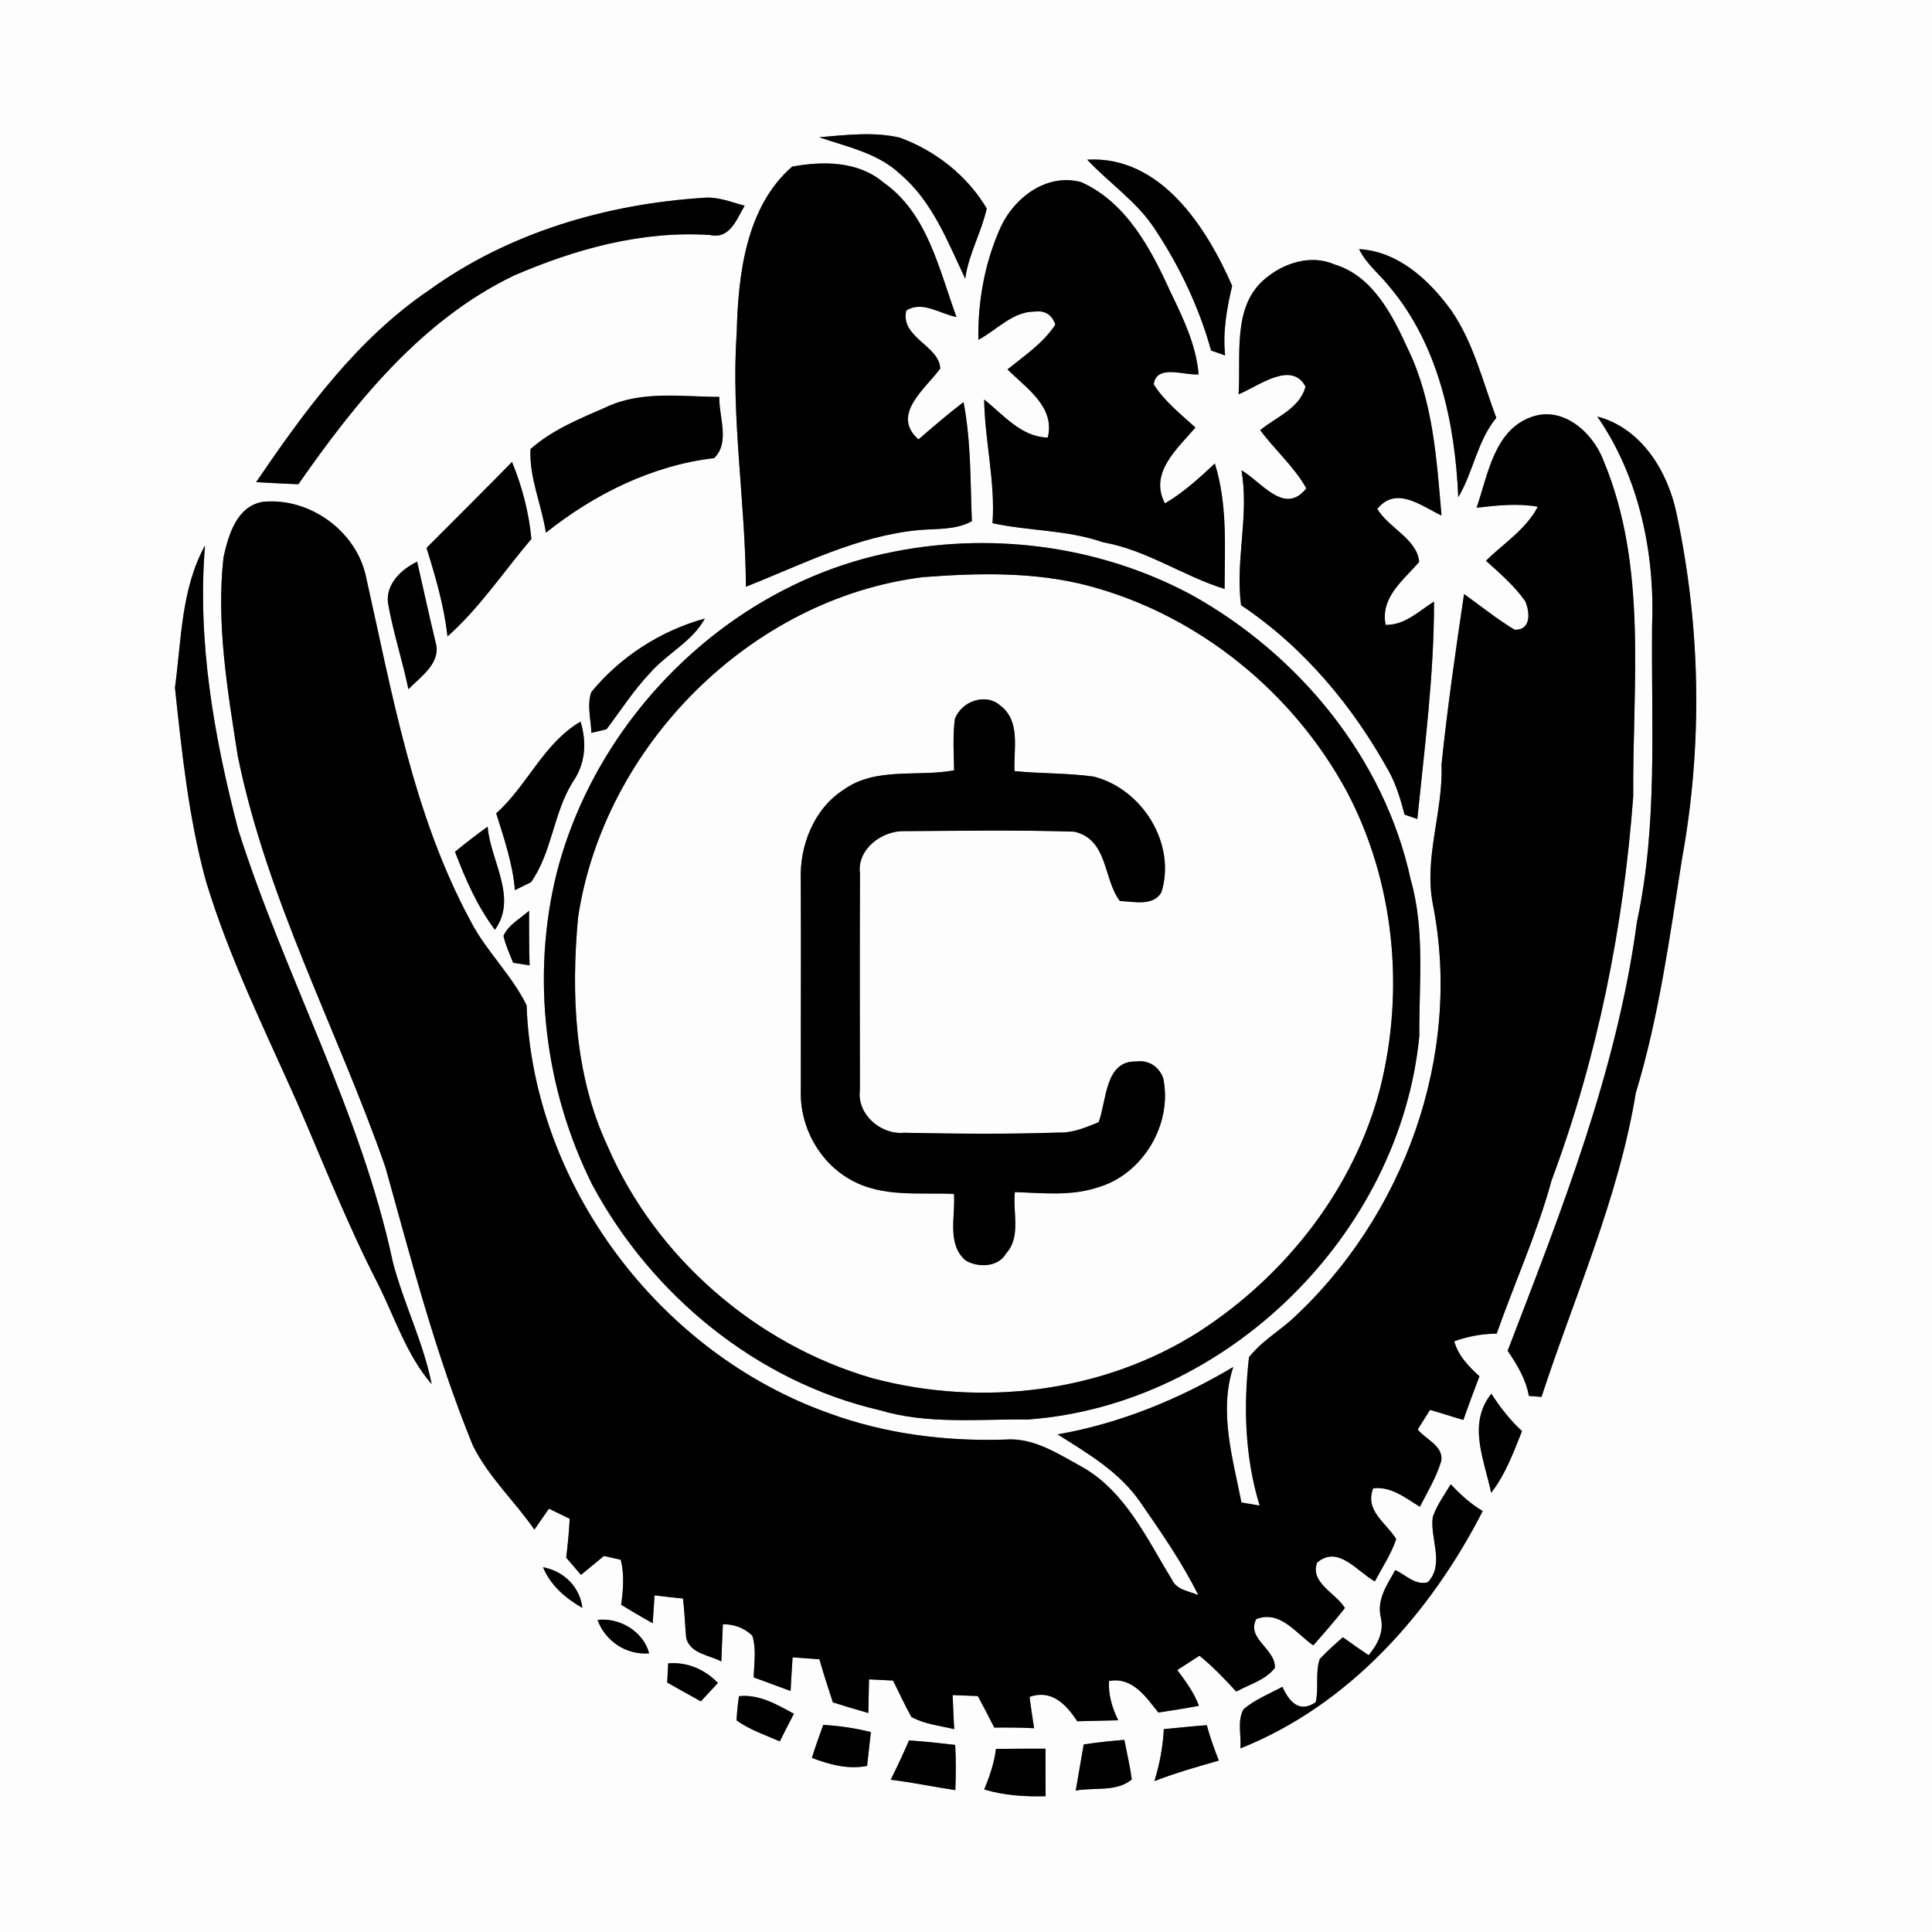 <?xml version="1.0" encoding="UTF-8" ?>
<!DOCTYPE svg PUBLIC "-//W3C//DTD SVG 1.1//EN" "http://www.w3.org/Graphics/SVG/1.1/DTD/svg11.dtd">
<svg width="250pt" height="250pt" viewBox="0 0 250 250" version="1.1" xmlns="http://www.w3.org/2000/svg">
<rect x="0" y="0" width="250" height="250" fill="#808080" stroke="none"/>
<g id="#fdfdfdff">
<path fill="#fdfdfd" opacity="1.00" d=" M 0.00 0.00 L 250.00 0.00 L 250.00 250.00 L 0.00 250.00 L 0.00 0.00 M 106.00 17.76 C 109.63 19.01 113.62 19.81 116.50 22.54 C 120.65 26.06 122.63 31.27 124.90 36.06 C 125.33 32.88 127.00 30.07 127.68 26.98 C 125.19 22.75 121.04 19.49 116.43 17.81 C 113.02 17.02 109.45 17.47 106.00 17.76 M 102.50 21.56 C 96.52 26.78 95.52 35.52 95.33 43.01 C 94.57 54.01 96.46 64.93 96.52 75.92 C 103.81 73.05 110.96 69.33 118.90 68.59 C 121.21 68.39 123.65 68.60 125.76 67.45 C 125.55 62.30 125.66 57.11 124.68 52.03 C 122.68 53.56 120.76 55.21 118.85 56.86 C 115.23 53.66 119.75 50.31 121.66 47.70 C 121.59 44.74 116.42 43.65 117.28 40.17 C 119.40 38.87 121.64 40.63 123.77 41.02 C 121.49 34.85 120.04 27.60 114.29 23.59 C 111.03 20.83 106.48 20.83 102.50 21.56 M 140.68 20.66 C 143.53 23.70 147.10 26.07 149.41 29.60 C 152.63 34.44 155.16 39.76 156.72 45.36 C 157.18 45.52 158.08 45.84 158.53 45.99 C 158.21 42.94 158.74 39.94 159.44 36.99 C 156.10 29.36 150.16 20.11 140.68 20.66 M 129.48 29.41 C 127.43 33.95 126.52 39.00 126.60 43.97 C 128.99 42.71 131.03 40.30 133.90 40.32 C 135.23 40.15 136.12 40.71 136.56 42.01 C 134.99 44.41 132.57 46.02 130.37 47.80 C 132.79 50.22 136.57 52.64 135.58 56.62 C 132.11 56.54 129.86 53.68 127.35 51.70 C 127.43 57.06 128.81 62.31 128.43 67.70 C 133.16 68.73 138.10 68.55 142.73 70.17 C 148.36 71.16 153.09 74.54 158.46 76.21 C 158.48 70.77 158.85 65.24 157.20 59.98 C 155.18 61.86 153.14 63.74 150.74 65.14 C 148.65 61.17 152.37 58.05 154.69 55.32 C 152.78 53.59 150.69 51.94 149.29 49.74 C 149.64 47.06 153.30 48.62 155.10 48.44 C 154.77 44.59 153.07 41.10 151.41 37.68 C 148.91 32.16 145.72 26.17 139.91 23.57 C 135.49 22.36 131.26 25.53 129.48 29.41 M 55.59 37.50 C 46.20 43.85 39.44 53.15 33.14 62.39 C 34.96 62.50 36.79 62.58 38.61 62.66 C 46.02 52.02 54.57 41.40 66.49 35.66 C 74.48 32.21 83.12 29.82 91.89 30.41 C 94.46 30.98 95.30 28.38 96.36 26.62 C 94.60 26.15 92.85 25.41 90.99 25.60 C 78.43 26.41 65.88 30.09 55.59 37.50 M 175.87 32.24 C 176.79 34.17 178.54 35.49 179.84 37.15 C 186.15 44.66 188.29 54.77 188.70 64.34 C 190.65 61.09 191.13 57.09 193.62 54.07 C 191.86 49.37 190.68 44.35 187.79 40.17 C 184.95 36.25 180.95 32.53 175.87 32.24 M 163.93 35.89 C 159.35 39.42 160.62 45.96 160.27 51.02 C 162.81 50.00 167.10 46.59 168.93 50.02 C 168.22 52.83 165.12 53.97 163.07 55.66 C 164.98 58.24 167.45 60.37 169.04 63.19 C 166.22 66.77 163.22 62.33 160.64 60.85 C 161.68 66.63 159.83 72.46 160.59 78.31 C 168.76 83.77 175.16 91.48 179.85 100.05 C 180.73 101.74 181.27 103.57 181.75 105.41 C 182.16 105.55 182.99 105.83 183.40 105.98 C 184.35 96.62 185.58 87.27 185.56 77.84 C 183.59 79.09 181.79 80.90 179.30 80.86 C 178.59 77.28 181.60 75.10 183.64 72.71 C 183.38 69.75 179.69 68.33 178.22 65.85 C 180.68 62.82 183.93 65.48 186.53 66.71 C 185.90 59.39 185.43 51.82 182.16 45.11 C 180.16 40.73 177.62 35.70 172.66 34.21 C 169.73 32.93 166.30 33.96 163.93 35.89 M 78.38 52.71 C 74.99 54.19 71.45 55.62 68.65 58.11 C 68.45 61.77 70.09 65.32 70.64 68.93 C 76.90 63.94 84.41 60.21 92.41 59.28 C 94.50 57.24 93.01 53.94 93.08 51.36 C 88.18 51.34 82.97 50.51 78.38 52.71 M 198.25 53.93 C 193.33 55.61 192.55 61.44 191.07 65.70 C 193.70 65.40 196.35 65.10 198.99 65.57 C 197.46 68.51 194.58 70.30 192.28 72.56 C 194.08 74.18 195.94 75.78 197.35 77.77 C 197.99 79.18 198.16 81.56 196.00 81.49 C 193.70 80.12 191.63 78.42 189.45 76.87 C 188.35 84.21 187.30 91.57 186.53 98.94 C 186.77 105.01 184.23 110.93 185.41 117.00 C 189.29 136.60 181.64 157.58 166.96 170.92 C 165.16 172.46 163.09 173.74 161.62 175.63 C 160.89 182.05 161.09 188.61 163.00 194.82 C 162.41 194.72 161.23 194.52 160.64 194.42 C 159.52 188.67 157.69 182.69 159.58 176.89 C 152.56 181.06 144.92 184.20 136.85 185.61 C 140.77 188.07 144.89 190.49 147.57 194.40 C 150.25 198.28 152.97 202.18 155.06 206.41 C 153.88 205.88 152.29 205.77 151.67 204.44 C 148.44 199.18 145.67 193.05 140.09 189.86 C 136.97 188.16 133.79 185.99 130.07 186.28 C 122.35 186.53 114.51 185.54 107.24 182.86 C 85.35 175.08 68.98 153.37 68.14 130.09 C 66.23 126.16 62.93 123.12 60.92 119.24 C 53.41 105.36 50.73 89.59 47.30 74.36 C 45.92 68.56 39.95 64.37 34.07 64.93 C 30.64 65.45 29.55 69.24 28.92 72.13 C 27.97 80.72 29.44 89.31 30.76 97.78 C 34.52 116.38 43.66 133.23 49.87 151.02 C 53.25 163.14 56.41 175.38 61.19 187.05 C 63.20 191.11 66.59 194.24 69.15 197.93 C 69.78 197.03 70.40 196.12 71.03 195.22 C 71.93 195.66 72.82 196.10 73.72 196.53 C 73.64 198.21 73.46 199.89 73.27 201.56 C 73.74 202.12 74.70 203.23 75.18 203.79 C 76.17 202.97 77.16 202.15 78.15 201.34 C 78.69 201.46 79.77 201.70 80.32 201.83 C 80.82 203.75 80.64 205.72 80.38 207.66 C 81.73 208.47 83.08 209.29 84.46 210.04 C 84.52 209.14 84.64 207.34 84.70 206.44 C 85.92 206.59 87.15 206.72 88.38 206.85 C 88.58 208.54 88.64 210.24 88.79 211.93 C 89.31 214.00 91.74 214.14 93.34 214.99 C 93.40 213.38 93.46 211.78 93.54 210.18 C 95.02 210.16 96.29 210.65 97.35 211.65 C 97.90 213.40 97.57 215.26 97.53 217.06 C 99.13 217.62 100.70 218.24 102.30 218.81 C 102.38 217.36 102.46 215.91 102.56 214.46 C 103.72 214.54 104.87 214.63 106.03 214.71 C 106.56 216.58 107.17 218.43 107.77 220.28 C 109.29 220.76 110.82 221.23 112.36 221.66 C 112.39 220.21 112.42 218.76 112.45 217.31 C 113.48 217.36 114.52 217.41 115.56 217.46 C 116.35 219.03 117.07 220.63 117.93 222.17 C 119.62 223.11 121.61 223.30 123.47 223.75 C 123.40 222.28 123.32 220.81 123.27 219.34 C 124.35 219.38 125.44 219.42 126.53 219.47 C 127.26 220.82 127.97 222.18 128.66 223.55 C 130.37 223.53 132.09 223.54 133.81 223.63 C 133.60 222.28 133.40 220.93 133.22 219.58 C 136.08 218.56 137.95 220.54 139.40 222.73 C 141.16 222.68 142.92 222.64 144.69 222.60 C 143.92 221.00 143.39 219.30 143.51 217.52 C 146.53 216.96 148.25 219.54 149.89 221.60 C 151.64 221.34 153.39 221.06 155.14 220.73 C 154.51 219.01 153.41 217.55 152.34 216.10 C 153.06 215.64 154.49 214.71 155.21 214.25 C 156.94 215.64 158.47 217.26 159.97 218.89 C 161.66 217.96 163.74 217.41 164.96 215.84 C 165.13 213.39 161.22 212.04 162.56 209.51 C 165.67 208.31 167.70 211.37 169.94 212.91 C 171.34 211.33 172.72 209.74 174.03 208.08 C 172.87 206.15 169.45 204.79 170.44 202.19 C 173.18 199.88 175.61 203.38 177.91 204.63 C 178.86 202.82 180.02 201.10 180.67 199.15 C 179.35 197.03 176.56 195.47 177.69 192.59 C 180.04 192.31 181.85 193.84 183.73 194.97 C 184.73 193.01 185.90 191.11 186.51 188.99 C 186.74 187.06 184.48 186.26 183.45 184.98 C 183.85 184.35 184.64 183.08 185.04 182.44 C 186.49 182.84 187.91 183.33 189.36 183.74 C 190.02 181.84 190.73 179.96 191.44 178.09 C 190.04 176.82 188.69 175.43 188.18 173.56 C 189.95 172.92 191.79 172.59 193.67 172.57 C 196.00 165.95 198.92 159.54 200.77 152.75 C 206.72 136.81 210.08 119.98 211.34 103.04 C 211.23 88.55 213.24 73.34 207.49 59.60 C 206.14 56.00 202.30 52.52 198.25 53.93 M 206.69 53.90 C 212.11 61.72 214.16 71.58 213.78 81.00 C 213.65 93.78 214.54 106.70 211.82 119.29 C 209.25 138.57 202.01 156.76 195.09 174.79 C 196.30 176.58 197.46 178.45 197.83 180.63 C 198.24 180.66 199.06 180.73 199.47 180.76 C 203.73 167.72 209.44 155.06 211.67 141.43 C 214.67 131.54 216.05 121.29 217.65 111.13 C 220.34 96.38 220.07 81.13 216.95 66.48 C 215.82 61.00 212.40 55.39 206.69 53.90 M 55.19 70.90 C 56.37 74.64 57.46 78.43 57.91 82.35 C 62.05 78.68 65.19 73.94 68.76 69.74 C 68.44 66.33 67.56 62.93 66.25 59.78 C 62.59 63.51 58.89 67.20 55.19 70.90 M 22.64 88.99 C 23.54 97.39 24.41 105.84 26.65 114.02 C 29.64 123.90 34.22 133.16 38.40 142.56 C 41.82 150.43 44.95 158.44 48.88 166.08 C 51.09 170.47 52.59 175.33 55.86 179.11 C 54.78 173.69 52.25 168.71 50.85 163.38 C 46.70 143.87 36.81 126.26 30.82 107.35 C 27.70 95.38 25.50 82.98 26.53 70.58 C 23.44 76.20 23.48 82.80 22.64 88.99 M 114.46 71.64 C 94.07 76.05 77.19 92.84 72.04 112.96 C 68.70 126.37 70.46 140.97 76.65 153.32 C 84.29 167.57 97.93 178.79 113.80 182.47 C 120.05 184.35 126.65 183.61 133.07 183.68 C 158.78 181.77 181.18 159.68 183.66 134.06 C 183.60 127.32 184.42 120.41 182.55 113.85 C 179.16 98.13 168.09 84.70 154.17 76.97 C 142.13 70.51 127.79 68.70 114.46 71.64 M 50.20 77.98 C 50.85 81.76 52.07 85.42 52.85 89.18 C 54.47 87.52 57.15 85.76 56.36 83.10 C 55.53 79.63 54.76 76.15 53.98 72.68 C 51.97 73.65 49.93 75.53 50.20 77.98 M 76.52 89.55 C 75.92 91.25 76.48 93.09 76.52 94.83 C 77.01 94.72 77.99 94.49 78.48 94.37 C 80.33 91.93 81.98 89.33 84.10 87.10 C 86.30 84.56 89.55 83.06 91.21 80.04 C 85.51 81.61 80.27 84.97 76.52 89.55 M 64.21 105.25 C 65.23 108.51 66.35 111.75 66.63 115.18 C 67.15 114.93 68.19 114.41 68.71 114.16 C 71.45 110.26 71.60 105.21 74.12 101.18 C 75.76 98.85 75.95 96.06 75.12 93.38 C 70.36 96.15 68.24 101.64 64.21 105.25 M 58.88 110.22 C 60.22 113.76 61.76 117.27 64.04 120.31 C 67.04 116.16 63.46 111.42 63.10 106.97 C 61.65 108.00 60.25 109.10 58.88 110.22 M 65.15 121.09 C 65.41 122.30 65.95 123.43 66.40 124.58 C 66.93 124.66 68.00 124.84 68.53 124.92 C 68.45 122.56 68.47 120.21 68.46 117.85 C 67.32 118.88 65.80 119.65 65.15 121.09 M 192.98 180.35 C 189.84 184.29 192.09 188.90 192.95 193.17 C 194.81 190.80 195.84 187.94 196.95 185.18 C 195.39 183.77 194.12 182.10 192.98 180.35 M 185.40 196.29 C 185.01 199.09 186.98 202.38 184.76 204.74 C 183.15 205.20 181.90 203.78 180.55 203.17 C 179.48 205.07 178.12 207.01 178.68 209.30 C 179.11 211.18 178.27 212.77 177.10 214.18 C 175.97 213.43 174.86 212.65 173.77 211.86 C 172.74 212.77 171.70 213.67 170.77 214.69 C 170.17 216.47 170.68 218.44 170.25 220.27 C 168.10 221.73 166.81 220.17 165.94 218.27 C 164.24 219.20 162.37 219.91 160.90 221.20 C 160.07 222.73 160.65 224.57 160.51 226.24 C 174.54 220.65 185.10 208.75 191.86 195.53 C 190.30 194.60 188.96 193.39 187.73 192.06 C 186.90 193.43 185.94 194.76 185.40 196.29 M 70.27 202.80 C 71.24 205.16 73.19 206.82 75.36 208.06 C 75.04 205.33 72.94 203.29 70.27 202.80 M 77.32 209.62 C 78.32 212.37 81.05 214.19 84.00 213.94 C 83.25 211.10 80.17 209.28 77.32 209.62 M 86.46 215.24 C 86.43 215.86 86.37 217.10 86.34 217.72 C 87.78 218.54 89.23 219.35 90.69 220.15 C 91.24 219.56 92.35 218.36 92.90 217.77 C 91.18 216.01 88.93 215.03 86.46 215.24 M 95.62 219.49 C 95.47 220.53 95.36 221.57 95.31 222.62 C 97.01 223.83 99.00 224.51 100.91 225.33 C 101.50 224.13 102.11 222.94 102.73 221.76 C 100.52 220.57 98.24 219.20 95.62 219.49 M 106.53 223.20 C 106.02 224.61 105.50 226.03 105.06 227.47 C 107.34 228.34 109.75 228.99 112.20 228.51 C 112.36 227.05 112.52 225.58 112.69 224.13 C 110.67 223.62 108.60 223.32 106.53 223.20 M 150.60 223.75 C 150.48 226.04 150.06 228.29 149.38 230.47 C 152.10 229.42 154.90 228.62 157.71 227.82 C 157.13 226.31 156.57 224.80 156.16 223.24 C 154.30 223.37 152.45 223.58 150.60 223.75 M 117.63 225.21 C 116.88 226.93 116.09 228.63 115.26 230.30 C 118.06 230.63 120.83 231.23 123.62 231.64 C 123.69 229.69 123.72 227.74 123.60 225.79 C 121.61 225.57 119.62 225.33 117.63 225.21 M 140.23 225.73 C 139.89 227.72 139.54 229.71 139.20 231.70 C 141.57 231.25 144.48 231.92 146.45 230.26 C 146.22 228.53 145.82 226.84 145.49 225.14 C 143.73 225.27 141.98 225.47 140.23 225.73 M 128.88 226.31 C 128.65 228.13 128.06 229.86 127.36 231.56 C 129.94 232.33 132.62 232.50 135.30 232.43 C 135.29 230.38 135.28 228.33 135.29 226.28 C 133.15 226.27 131.01 226.29 128.88 226.31 Z" />
<path fill="#fdfdfd" opacity="1.00" d=" M 119.45 74.68 C 126.59 74.14 133.91 73.96 140.88 75.81 C 155.08 79.58 167.38 89.60 174.32 102.50 C 180.44 114.15 181.78 128.04 178.61 140.75 C 175.24 153.77 166.42 165.01 155.21 172.28 C 142.79 180.23 126.99 182.12 112.84 178.33 C 97.80 173.96 84.82 162.69 78.61 148.29 C 74.32 139.09 73.89 128.67 74.80 118.72 C 78.13 96.57 97.09 77.44 119.45 74.68 M 123.55 93.07 C 123.28 95.26 123.42 97.47 123.46 99.68 C 118.71 100.57 113.32 99.20 109.15 102.20 C 105.28 104.69 103.44 109.48 103.62 113.96 C 103.67 122.99 103.61 132.02 103.63 141.05 C 103.45 145.74 105.99 150.42 110.13 152.69 C 114.18 154.97 118.98 154.29 123.44 154.49 C 123.67 157.35 122.47 160.92 124.93 163.09 C 126.54 164.06 129.18 164.00 130.19 162.19 C 132.15 160.06 131.03 156.88 131.32 154.26 C 134.85 154.36 138.49 154.80 141.91 153.69 C 147.83 152.07 151.79 145.49 150.51 139.49 C 149.95 137.99 148.60 137.13 147.00 137.36 C 142.95 137.24 143.21 142.47 142.16 145.22 C 140.51 145.88 138.85 146.61 137.04 146.55 C 130.35 146.78 123.65 146.71 116.96 146.58 C 113.95 146.86 110.86 144.16 111.27 141.05 C 111.26 131.71 111.24 122.37 111.28 113.04 C 110.85 109.92 114.10 107.49 116.96 107.55 C 124.31 107.51 131.68 107.38 139.03 107.62 C 143.42 108.66 142.74 113.75 144.91 116.59 C 146.66 116.65 149.28 117.33 150.30 115.42 C 152.22 109.13 147.77 102.06 141.52 100.49 C 138.13 100.02 134.69 100.12 131.28 99.78 C 131.14 96.94 132.10 93.33 129.47 91.33 C 127.57 89.58 124.36 90.76 123.55 93.07 Z" />
</g>
<g id="#000000ff">
<path fill="#000000" opacity="1.00" d=" M 106.00 17.76 C 109.45 17.47 113.02 17.02 116.43 17.81 C 121.04 19.49 125.19 22.75 127.68 26.98 C 127.00 30.07 125.33 32.88 124.90 36.06 C 122.63 31.27 120.65 26.06 116.50 22.54 C 113.62 19.81 109.63 19.01 106.00 17.76 Z" />
<path fill="#000000" opacity="1.00" d=" M 102.50 21.56 C 106.48 20.83 111.03 20.83 114.29 23.59 C 120.04 27.60 121.49 34.85 123.77 41.02 C 121.64 40.63 119.40 38.87 117.28 40.17 C 116.42 43.65 121.59 44.74 121.66 47.70 C 119.75 50.31 115.23 53.66 118.85 56.86 C 120.76 55.21 122.68 53.56 124.68 52.03 C 125.66 57.11 125.55 62.30 125.76 67.45 C 123.65 68.60 121.21 68.39 118.90 68.59 C 110.96 69.33 103.81 73.05 96.52 75.92 C 96.46 64.93 94.57 54.01 95.33 43.01 C 95.52 35.52 96.52 26.78 102.50 21.56 Z" />
<path fill="#000000" opacity="1.00" d=" M 140.68 20.66 C 150.16 20.11 156.10 29.36 159.44 36.99 C 158.74 39.94 158.21 42.94 158.53 45.99 C 158.08 45.84 157.18 45.52 156.72 45.36 C 155.16 39.76 152.63 34.44 149.41 29.60 C 147.10 26.07 143.53 23.70 140.68 20.66 Z" />
<path fill="#000000" opacity="1.00" d=" M 129.48 29.41 C 131.26 25.53 135.49 22.36 139.91 23.57 C 145.72 26.17 148.91 32.16 151.41 37.68 C 153.07 41.10 154.77 44.59 155.10 48.44 C 153.30 48.62 149.64 47.06 149.29 49.74 C 150.69 51.94 152.78 53.59 154.69 55.32 C 152.37 58.05 148.65 61.17 150.74 65.14 C 153.14 63.74 155.18 61.86 157.20 59.98 C 158.85 65.24 158.48 70.77 158.46 76.21 C 153.09 74.54 148.36 71.16 142.73 70.17 C 138.10 68.55 133.16 68.73 128.43 67.70 C 128.81 62.31 127.43 57.06 127.35 51.70 C 129.86 53.68 132.11 56.54 135.58 56.62 C 136.57 52.64 132.79 50.22 130.37 47.80 C 132.57 46.02 134.99 44.41 136.56 42.01 C 136.12 40.71 135.23 40.15 133.90 40.32 C 131.03 40.30 128.99 42.71 126.60 43.97 C 126.52 39.00 127.43 33.95 129.48 29.41 Z" />
<path fill="#000000" opacity="1.00" d=" M 55.59 37.50 C 65.88 30.09 78.43 26.41 90.99 25.60 C 92.85 25.41 94.60 26.15 96.36 26.62 C 95.30 28.38 94.46 30.98 91.89 30.41 C 83.12 29.82 74.48 32.21 66.49 35.66 C 54.57 41.40 46.02 52.02 38.61 62.66 C 36.79 62.58 34.96 62.50 33.14 62.39 C 39.44 53.15 46.20 43.85 55.59 37.50 Z" />
<path fill="#000000" opacity="1.00" d=" M 175.87 32.24 C 180.95 32.53 184.95 36.25 187.79 40.17 C 190.68 44.35 191.86 49.37 193.62 54.07 C 191.13 57.09 190.65 61.09 188.70 64.34 C 188.29 54.77 186.15 44.66 179.84 37.15 C 178.54 35.49 176.79 34.17 175.87 32.24 Z" />
<path fill="#000000" opacity="1.00" d=" M 163.93 35.89 C 166.30 33.96 169.73 32.93 172.66 34.21 C 177.62 35.70 180.16 40.73 182.16 45.11 C 185.43 51.82 185.90 59.39 186.53 66.71 C 183.93 65.48 180.68 62.82 178.22 65.85 C 179.69 68.33 183.38 69.75 183.64 72.71 C 181.60 75.10 178.59 77.28 179.30 80.86 C 181.79 80.90 183.59 79.09 185.56 77.84 C 185.58 87.27 184.35 96.62 183.40 105.98 C 182.99 105.83 182.16 105.55 181.75 105.41 C 181.27 103.57 180.73 101.74 179.85 100.05 C 175.16 91.48 168.76 83.77 160.59 78.31 C 159.83 72.46 161.68 66.63 160.64 60.85 C 163.22 62.33 166.22 66.77 169.04 63.19 C 167.45 60.37 164.98 58.24 163.07 55.66 C 165.12 53.97 168.22 52.83 168.93 50.02 C 167.10 46.59 162.81 50.00 160.27 51.02 C 160.62 45.96 159.35 39.42 163.93 35.89 Z" />
<path fill="#000000" opacity="1.00" d=" M 78.38 52.71 C 82.97 50.51 88.18 51.34 93.08 51.36 C 93.01 53.94 94.50 57.24 92.41 59.28 C 84.41 60.21 76.90 63.94 70.64 68.93 C 70.09 65.32 68.45 61.77 68.65 58.11 C 71.45 55.62 74.99 54.19 78.38 52.71 Z" />
<path fill="#000000" opacity="1.00" d=" M 198.25 53.93 C 202.30 52.52 206.14 56.00 207.49 59.60 C 213.24 73.34 211.23 88.55 211.34 103.04 C 210.08 119.98 206.72 136.81 200.77 152.75 C 198.92 159.54 196.00 165.95 193.67 172.57 C 191.79 172.59 189.95 172.92 188.18 173.56 C 188.69 175.43 190.04 176.82 191.44 178.09 C 190.73 179.96 190.02 181.84 189.36 183.74 C 187.91 183.33 186.49 182.84 185.04 182.44 C 184.64 183.08 183.85 184.35 183.45 184.98 C 184.48 186.26 186.74 187.06 186.51 188.99 C 185.90 191.11 184.73 193.01 183.73 194.97 C 181.85 193.84 180.04 192.31 177.69 192.59 C 176.56 195.47 179.35 197.03 180.67 199.15 C 180.02 201.10 178.86 202.82 177.91 204.63 C 175.61 203.38 173.18 199.88 170.44 202.19 C 169.45 204.79 172.87 206.15 174.03 208.08 C 172.72 209.74 171.34 211.33 169.94 212.91 C 167.70 211.37 165.67 208.31 162.56 209.51 C 161.22 212.04 165.13 213.39 164.96 215.84 C 163.74 217.41 161.66 217.96 159.97 218.89 C 158.47 217.26 156.94 215.64 155.21 214.25 C 154.49 214.71 153.06 215.64 152.34 216.10 C 153.41 217.55 154.51 219.01 155.14 220.73 C 153.39 221.06 151.64 221.34 149.89 221.60 C 148.25 219.54 146.53 216.96 143.51 217.52 C 143.39 219.30 143.92 221.00 144.69 222.60 C 142.92 222.64 141.16 222.68 139.40 222.73 C 137.95 220.54 136.08 218.56 133.22 219.58 C 133.40 220.93 133.60 222.28 133.81 223.63 C 132.09 223.54 130.37 223.53 128.66 223.55 C 127.97 222.18 127.26 220.82 126.53 219.47 C 125.44 219.42 124.35 219.38 123.27 219.34 C 123.32 220.81 123.40 222.28 123.47 223.75 C 121.61 223.30 119.62 223.11 117.93 222.17 C 117.07 220.63 116.35 219.03 115.56 217.46 C 114.52 217.41 113.48 217.36 112.45 217.31 C 112.42 218.76 112.39 220.21 112.36 221.66 C 110.82 221.23 109.29 220.76 107.77 220.28 C 107.17 218.43 106.56 216.58 106.03 214.71 C 104.87 214.63 103.72 214.54 102.56 214.46 C 102.46 215.91 102.38 217.36 102.30 218.81 C 100.70 218.24 99.13 217.62 97.53 217.06 C 97.57 215.26 97.90 213.40 97.35 211.65 C 96.29 210.65 95.02 210.16 93.54 210.18 C 93.46 211.78 93.40 213.38 93.34 214.99 C 91.74 214.14 89.31 214.00 88.79 211.93 C 88.64 210.24 88.58 208.54 88.38 206.85 C 87.15 206.72 85.92 206.59 84.70 206.44 C 84.64 207.34 84.52 209.14 84.46 210.04 C 83.08 209.29 81.73 208.47 80.38 207.66 C 80.64 205.72 80.82 203.75 80.32 201.83 C 79.77 201.70 78.69 201.46 78.15 201.34 C 77.16 202.15 76.17 202.97 75.18 203.79 C 74.70 203.23 73.74 202.12 73.27 201.56 C 73.46 199.89 73.64 198.21 73.72 196.53 C 72.82 196.10 71.93 195.66 71.03 195.22 C 70.40 196.12 69.78 197.03 69.15 197.93 C 66.59 194.24 63.20 191.11 61.19 187.05 C 56.41 175.38 53.25 163.14 49.87 151.02 C 43.66 133.23 34.52 116.38 30.76 97.78 C 29.44 89.31 27.97 80.72 28.92 72.13 C 29.55 69.24 30.64 65.45 34.07 64.93 C 39.95 64.37 45.92 68.56 47.30 74.36 C 50.73 89.59 53.41 105.36 60.92 119.24 C 62.93 123.12 66.23 126.16 68.14 130.09 C 68.98 153.37 85.35 175.08 107.24 182.86 C 114.51 185.54 122.35 186.53 130.07 186.28 C 133.79 185.99 136.97 188.16 140.09 189.86 C 145.67 193.05 148.44 199.18 151.67 204.44 C 152.29 205.77 153.88 205.88 155.06 206.41 C 152.97 202.18 150.25 198.28 147.57 194.40 C 144.89 190.49 140.77 188.07 136.85 185.61 C 144.92 184.20 152.56 181.06 159.58 176.89 C 157.69 182.69 159.52 188.67 160.64 194.42 C 161.23 194.52 162.41 194.72 163.00 194.82 C 161.09 188.61 160.89 182.05 161.62 175.63 C 163.09 173.74 165.16 172.46 166.96 170.92 C 181.64 157.58 189.29 136.60 185.41 117.00 C 184.23 110.93 186.77 105.01 186.53 98.94 C 187.30 91.57 188.35 84.21 189.45 76.87 C 191.63 78.42 193.70 80.12 196.00 81.49 C 198.16 81.56 197.99 79.18 197.35 77.77 C 195.94 75.78 194.08 74.18 192.28 72.56 C 194.58 70.30 197.46 68.51 198.99 65.57 C 196.35 65.10 193.70 65.40 191.07 65.70 C 192.55 61.44 193.33 55.61 198.25 53.93 Z" />
<path fill="#000000" opacity="1.00" d=" M 206.69 53.90 C 212.40 55.39 215.82 61.00 216.95 66.48 C 220.07 81.13 220.34 96.38 217.65 111.13 C 216.05 121.29 214.67 131.54 211.67 141.43 C 209.44 155.06 203.73 167.72 199.47 180.76 C 199.06 180.73 198.24 180.66 197.83 180.63 C 197.46 178.45 196.30 176.58 195.09 174.79 C 202.01 156.76 209.25 138.57 211.82 119.29 C 214.54 106.70 213.65 93.78 213.78 81.00 C 214.16 71.58 212.11 61.72 206.69 53.90 Z" />
<path fill="#000000" opacity="1.00" d=" M 55.19 70.90 C 58.89 67.20 62.59 63.51 66.25 59.78 C 67.56 62.93 68.44 66.33 68.76 69.74 C 65.19 73.94 62.05 78.68 57.91 82.35 C 57.46 78.43 56.37 74.64 55.19 70.90 Z" />
<path fill="#000000" opacity="1.00" d=" M 22.64 88.99 C 23.48 82.80 23.44 76.20 26.53 70.58 C 25.50 82.98 27.70 95.38 30.82 107.35 C 36.81 126.26 46.70 143.87 50.85 163.38 C 52.25 168.71 54.78 173.69 55.86 179.11 C 52.59 175.33 51.09 170.47 48.88 166.08 C 44.95 158.44 41.82 150.43 38.40 142.56 C 34.22 133.16 29.64 123.90 26.65 114.02 C 24.41 105.84 23.54 97.39 22.64 88.99 Z" />
<path fill="#000000" opacity="1.00" d=" M 114.46 71.64 C 127.79 68.70 142.13 70.51 154.17 76.97 C 168.09 84.70 179.16 98.13 182.55 113.85 C 184.42 120.41 183.60 127.32 183.66 134.06 C 181.18 159.68 158.78 181.77 133.07 183.68 C 126.65 183.61 120.05 184.35 113.80 182.47 C 97.93 178.79 84.29 167.57 76.65 153.32 C 70.46 140.97 68.70 126.37 72.04 112.96 C 77.19 92.84 94.07 76.05 114.46 71.64 M 119.45 74.68 C 97.09 77.44 78.13 96.57 74.80 118.72 C 73.89 128.67 74.32 139.09 78.61 148.29 C 84.82 162.69 97.80 173.96 112.84 178.33 C 126.99 182.12 142.79 180.23 155.21 172.28 C 166.42 165.01 175.24 153.77 178.61 140.75 C 181.78 128.04 180.44 114.15 174.32 102.50 C 167.38 89.60 155.08 79.58 140.88 75.81 C 133.91 73.96 126.59 74.14 119.45 74.68 Z" />
<path fill="#000000" opacity="1.00" d=" M 50.20 77.98 C 49.93 75.53 51.97 73.65 53.98 72.68 C 54.76 76.15 55.53 79.63 56.36 83.10 C 57.15 85.76 54.47 87.52 52.85 89.18 C 52.07 85.42 50.85 81.76 50.20 77.98 Z" />
<path fill="#000000" opacity="1.00" d=" M 76.52 89.55 C 80.27 84.97 85.51 81.61 91.21 80.04 C 89.55 83.06 86.30 84.56 84.10 87.10 C 81.98 89.33 80.33 91.93 78.48 94.37 C 77.99 94.49 77.01 94.72 76.52 94.83 C 76.48 93.09 75.92 91.25 76.52 89.55 Z" />
<path fill="#000000" opacity="1.00" d=" M 123.55 93.07 C 124.36 90.76 127.57 89.58 129.47 91.33 C 132.10 93.33 131.14 96.94 131.28 99.78 C 134.69 100.12 138.13 100.02 141.52 100.49 C 147.77 102.06 152.22 109.13 150.30 115.42 C 149.28 117.33 146.66 116.65 144.91 116.59 C 142.74 113.75 143.42 108.66 139.03 107.62 C 131.68 107.38 124.31 107.51 116.96 107.55 C 114.10 107.49 110.85 109.92 111.28 113.04 C 111.24 122.37 111.26 131.71 111.27 141.05 C 110.86 144.16 113.95 146.86 116.96 146.58 C 123.65 146.71 130.35 146.78 137.04 146.55 C 138.85 146.61 140.51 145.88 142.16 145.22 C 143.21 142.47 142.95 137.24 147.00 137.36 C 148.60 137.13 149.95 137.99 150.51 139.49 C 151.79 145.49 147.83 152.07 141.91 153.69 C 138.49 154.80 134.85 154.36 131.32 154.26 C 131.03 156.88 132.15 160.06 130.19 162.19 C 129.18 164.00 126.54 164.06 124.93 163.09 C 122.47 160.92 123.67 157.35 123.44 154.49 C 118.98 154.29 114.18 154.97 110.13 152.69 C 105.99 150.42 103.45 145.74 103.63 141.05 C 103.61 132.02 103.67 122.99 103.62 113.96 C 103.44 109.48 105.28 104.69 109.15 102.20 C 113.32 99.20 118.71 100.57 123.46 99.68 C 123.42 97.47 123.28 95.26 123.55 93.07 Z" />
<path fill="#000000" opacity="1.00" d=" M 64.21 105.25 C 68.24 101.64 70.36 96.15 75.12 93.38 C 75.95 96.06 75.76 98.85 74.12 101.18 C 71.60 105.21 71.45 110.26 68.71 114.16 C 68.19 114.41 67.15 114.93 66.63 115.18 C 66.35 111.75 65.23 108.51 64.21 105.25 Z" />
<path fill="#000000" opacity="1.00" d=" M 58.88 110.22 C 60.25 109.10 61.65 108.00 63.10 106.97 C 63.46 111.42 67.04 116.16 64.04 120.31 C 61.76 117.27 60.22 113.76 58.88 110.22 Z" />
<path fill="#000000" opacity="1.00" d=" M 65.15 121.09 C 65.80 119.65 67.32 118.88 68.46 117.85 C 68.47 120.21 68.45 122.56 68.53 124.92 C 68.00 124.84 66.93 124.66 66.40 124.58 C 65.95 123.43 65.41 122.30 65.15 121.09 Z" />
<path fill="#000000" opacity="1.00" d=" M 192.98 180.35 C 194.12 182.10 195.39 183.77 196.95 185.18 C 195.84 187.94 194.81 190.80 192.95 193.17 C 192.09 188.90 189.84 184.29 192.98 180.35 Z" />
<path fill="#000000" opacity="1.00" d=" M 185.40 196.29 C 185.94 194.76 186.90 193.43 187.73 192.06 C 188.96 193.39 190.30 194.60 191.86 195.53 C 185.10 208.75 174.54 220.65 160.51 226.24 C 160.65 224.57 160.07 222.73 160.90 221.20 C 162.37 219.91 164.24 219.20 165.94 218.27 C 166.81 220.17 168.10 221.73 170.25 220.27 C 170.68 218.44 170.17 216.47 170.77 214.69 C 171.70 213.67 172.74 212.77 173.77 211.86 C 174.86 212.65 175.97 213.43 177.10 214.18 C 178.27 212.77 179.11 211.18 178.68 209.30 C 178.12 207.01 179.48 205.07 180.55 203.17 C 181.90 203.78 183.15 205.20 184.76 204.74 C 186.98 202.38 185.01 199.09 185.40 196.29 Z" />
<path fill="#000000" opacity="1.00" d=" M 70.27 202.80 C 72.94 203.29 75.04 205.33 75.36 208.06 C 73.19 206.82 71.24 205.16 70.27 202.80 Z" />
<path fill="#000000" opacity="1.00" d=" M 77.32 209.62 C 80.17 209.28 83.25 211.10 84.00 213.94 C 81.05 214.19 78.32 212.37 77.32 209.62 Z" />
<path fill="#000000" opacity="1.00" d=" M 86.46 215.24 C 88.93 215.03 91.18 216.01 92.90 217.77 C 92.35 218.36 91.24 219.56 90.69 220.15 C 89.23 219.35 87.78 218.54 86.34 217.72 C 86.37 217.10 86.43 215.86 86.46 215.24 Z" />
<path fill="#000000" opacity="1.00" d=" M 95.62 219.49 C 98.24 219.20 100.52 220.57 102.73 221.76 C 102.11 222.94 101.50 224.13 100.91 225.33 C 99.00 224.51 97.01 223.83 95.31 222.62 C 95.36 221.57 95.47 220.53 95.62 219.49 Z" />
<path fill="#000000" opacity="1.00" d=" M 106.53 223.20 C 108.60 223.32 110.67 223.62 112.69 224.13 C 112.52 225.58 112.36 227.05 112.20 228.51 C 109.75 228.99 107.34 228.34 105.06 227.47 C 105.50 226.03 106.02 224.61 106.53 223.20 Z" />
<path fill="#000000" opacity="1.00" d=" M 150.60 223.75 C 152.45 223.58 154.30 223.37 156.16 223.24 C 156.57 224.80 157.13 226.31 157.71 227.82 C 154.90 228.62 152.10 229.42 149.38 230.47 C 150.06 228.29 150.48 226.04 150.60 223.75 Z" />
<path fill="#000000" opacity="1.00" d=" M 117.63 225.21 C 119.62 225.33 121.61 225.57 123.60 225.79 C 123.72 227.74 123.69 229.69 123.62 231.64 C 120.83 231.23 118.06 230.63 115.26 230.30 C 116.09 228.63 116.88 226.93 117.63 225.21 Z" />
<path fill="#000000" opacity="1.00" d=" M 140.23 225.73 C 141.98 225.47 143.73 225.27 145.49 225.14 C 145.82 226.84 146.22 228.53 146.45 230.26 C 144.48 231.92 141.57 231.25 139.20 231.70 C 139.54 229.71 139.89 227.72 140.23 225.73 Z" />
<path fill="#000000" opacity="1.00" d=" M 128.88 226.31 C 131.01 226.29 133.15 226.27 135.29 226.28 C 135.28 228.33 135.29 230.38 135.30 232.43 C 132.62 232.50 129.94 232.33 127.36 231.56 C 128.06 229.86 128.65 228.13 128.88 226.31 Z" />
</g>
</svg>
